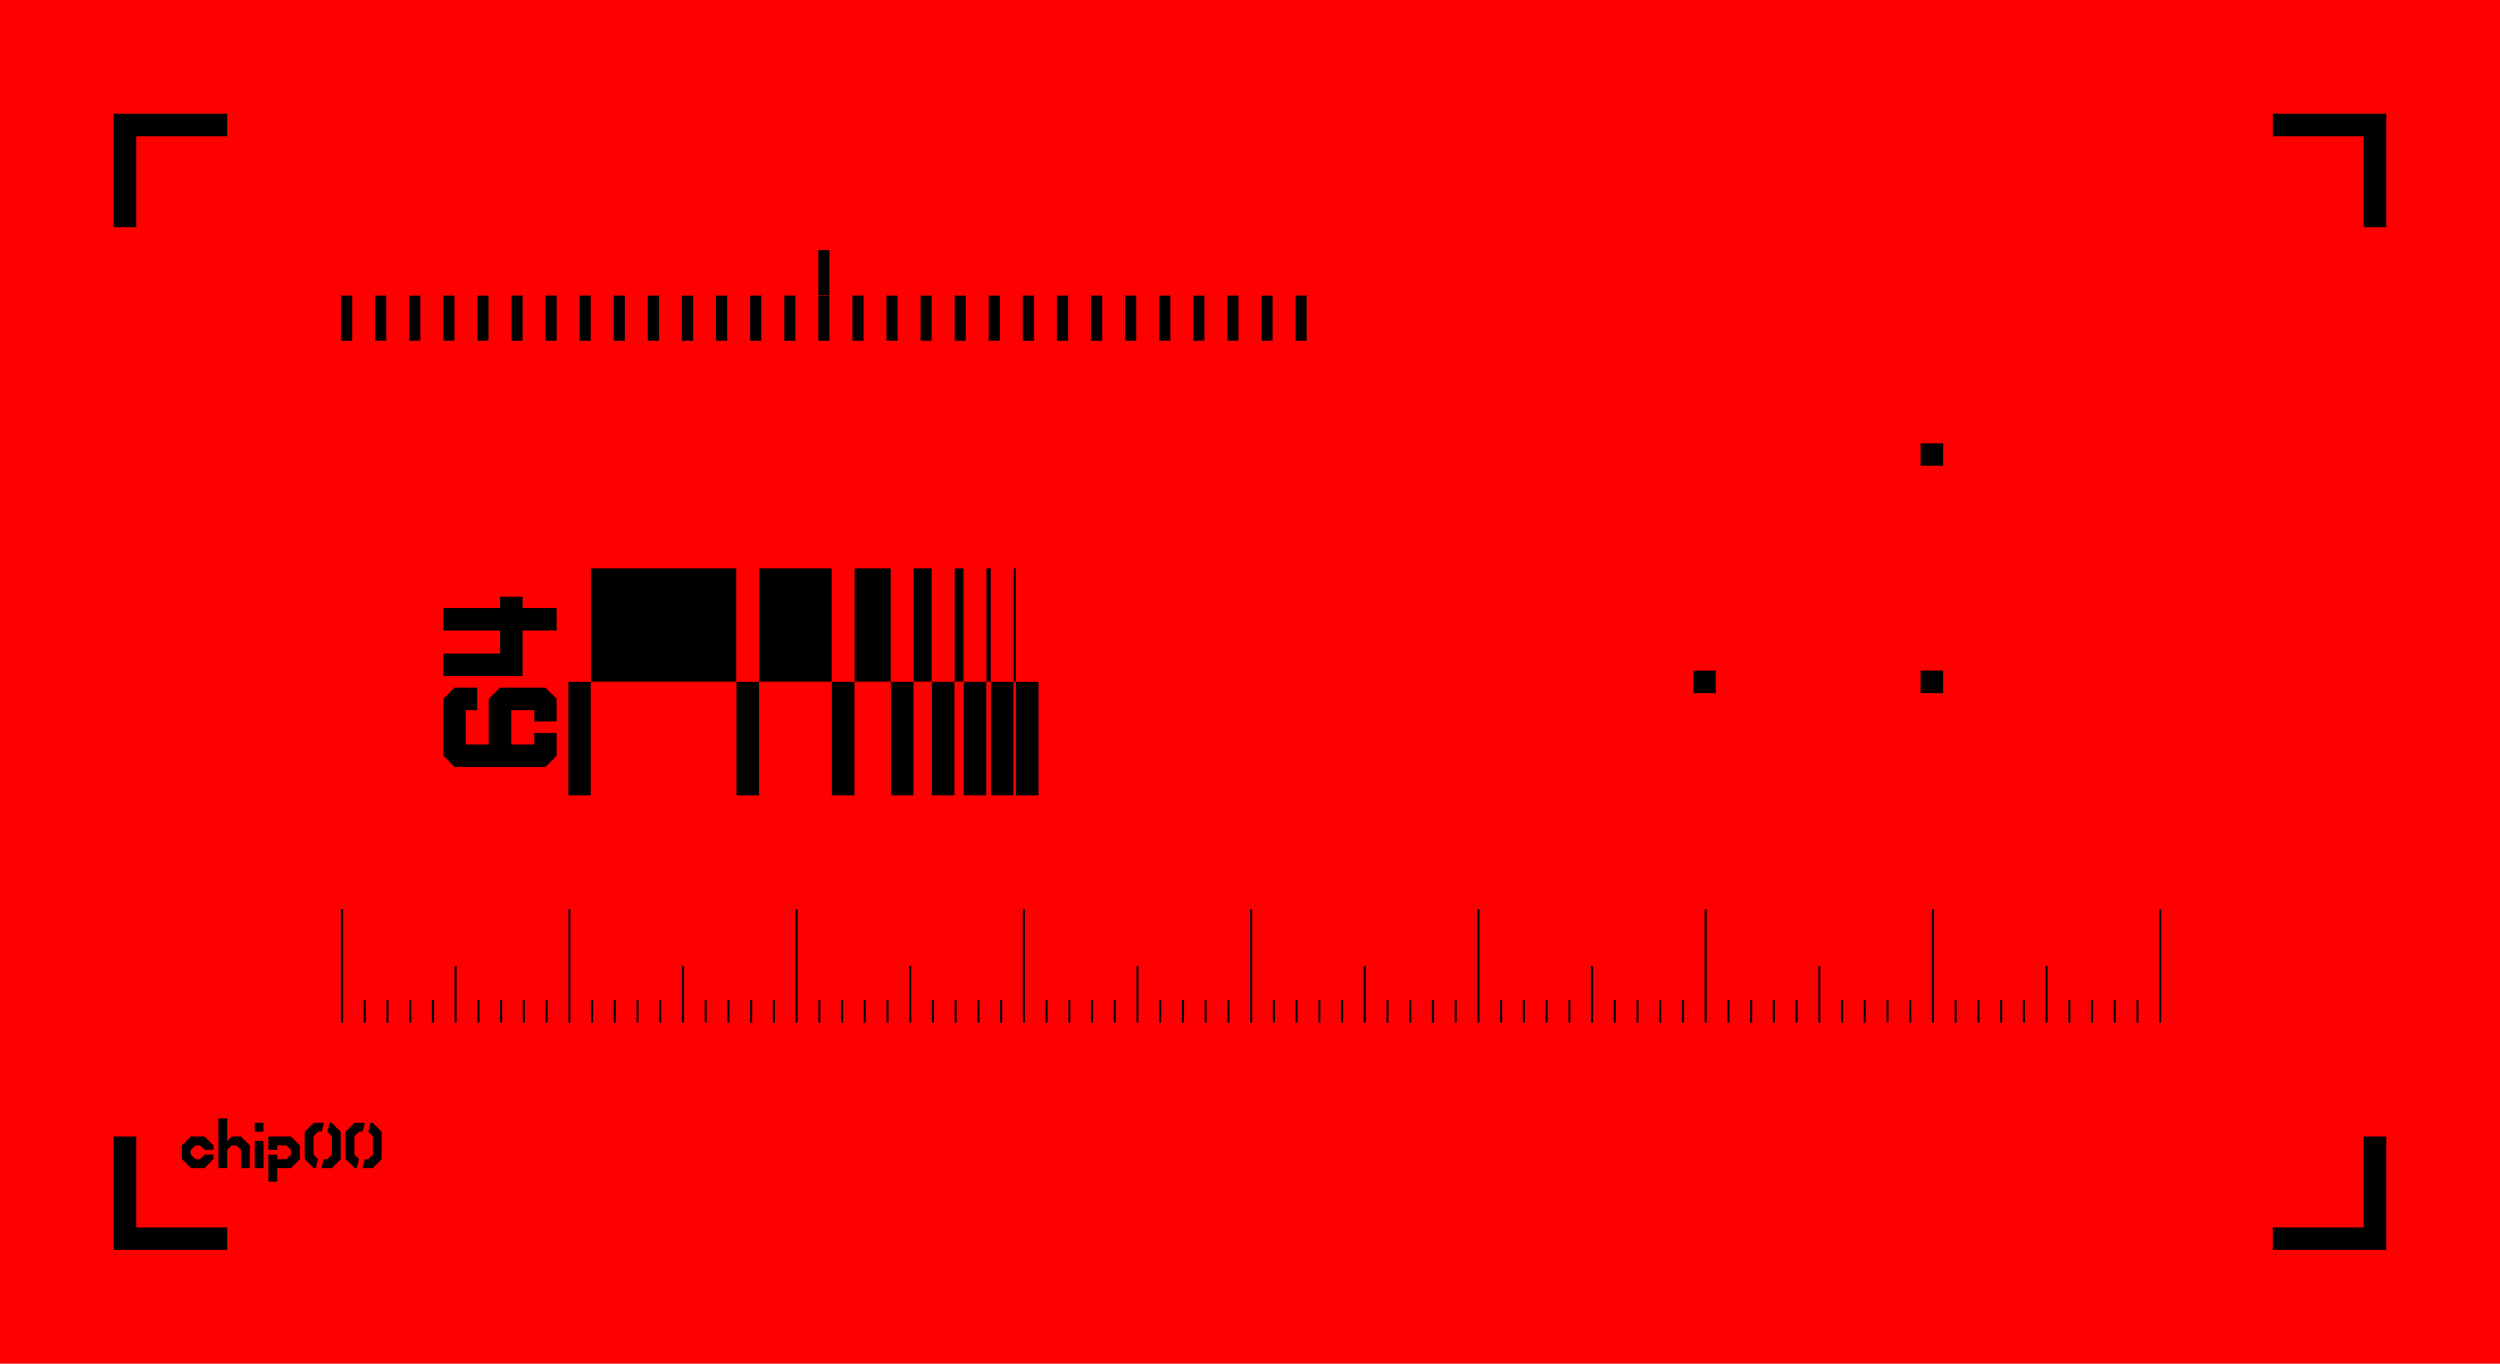 <?xml version="1.0" encoding="UTF-8"?>
<svg xmlns="http://www.w3.org/2000/svg" xmlns:xlink="http://www.w3.org/1999/xlink"
     width="11000.0" height="6000.0" viewBox="-5500.0 -3000.0 11000.0 6000.0">
<defs>
<style type="text/css">
.l0d0 {fill: black; stroke: red;}
</style>
</defs>
<rect x="-5500.0" y="-3000.0" width="11000.0" height="6000.0" fill="red" stroke="none"/>
<g id="extract" transform="scale(1 -1)">
<polygon class="l0d0" points="5000.0,2500.0 5000.0,2000.0 4900.0,2000.0 4900.0,2400.0 4500.0,2400.0 4500.0,2500.0"/>
<polygon class="l0d0" points="-5000.0,2500.0 -5000.0,2000.0 -4900.0,2000.0 -4900.0,2400.0 -4500.0,2400.0 -4500.0,2500.0"/>
<polygon class="l0d0" points="5000.0,-2500.0 5000.0,-2000.0 4900.0,-2000.0 4900.0,-2400.0 4500.0,-2400.0 4500.0,-2500.0"/>
<polygon class="l0d0" points="-5000.0,-2500.0 -5000.0,-2000.0 -4900.0,-2000.0 -4900.0,-2400.0 -4500.0,-2400.0 -4500.0,-2500.0"/>
<polygon class="l0d0" points="-4560.0,-2100.0 -4600.0,-2140.0 -4660.0,-2140.0 -4700.0,-2100.0 -4700.0,-2040.0 -4660.0,-2000.0 -4600.0,-2000.0 -4560.0,-2040.0 -4560.0,-2060.0 -4600.0,-2060.0 -4620.0,-2040.0 -4640.0,-2040.0 -4660.0,-2060.0 -4660.0,-2080.0 -4640.0,-2100.0 -4620.0,-2100.0 -4600.0,-2080.0 -4560.0,-2080.0 -4560.0,-2100.0"/>
<polygon class="l0d0" points="-4440.0,-2140.0 -4440.0,-2060.0 -4460.0,-2040.0 -4480.0,-2040.0 -4500.0,-2060.0 -4500.0,-2140.0 -4540.0,-2140.0 -4540.0,-1920.0 -4500.0,-1920.0 -4500.0,-2020.0 -4480.0,-2000.0 -4440.0,-2000.0 -4400.0,-2040.0 -4400.0,-2140.0 -4440.0,-2140.0"/>
<polygon class="l0d0" points="-4380.0,-2140.0 -4380.0,-2020.0 -4340.0,-2020.0 -4340.0,-2140.0 -4380.0,-2140.0"/>
<polygon class="l0d0" points="-4340.0,-1940.0 -4340.0,-1980.0 -4380.0,-1980.0 -4380.0,-1940.0 -4340.0,-1940.0"/>
<polygon class="l0d0" points="-4320.0,-2000.0 -4220.0,-2000.0 -4180.0,-2040.0 -4180.0,-2100.0 -4220.0,-2140.0 -4280.0,-2140.0 -4280.0,-2200.0 -4320.0,-2200.0 -4320.0,-2080.0 -4280.0,-2080.0 -4280.0,-2100.0 -4240.0,-2100.0 -4220.0,-2080.0 -4220.0,-2060.0 -4240.0,-2040.0 -4280.0,-2040.0 -4280.0,-2060.0 -4320.0,-2060.0 -4320.0,-2000.0"/>
<polygon class="l0d0" points="-4100.0,-1980.0 -4120.0,-2000.0 -4120.0,-2080.0 -4100.0,-2100.0 -4110.0,-2140.0 -4120.0,-2140.0 -4160.0,-2100.0 -4160.0,-1980.0 -4120.0,-1940.0 -4074.0,-1940.0 -4084.0,-1980.0 -4100.0,-1980.0"/>
<polygon class="l0d0" points="-4060.0,-2100.0 -4040.0,-2080.0 -4040.0,-2000.0 -4060.0,-1980.0 -4050.0,-1940.0 -4040.0,-1940.0 -4000.0,-1980.0 -4000.0,-2100.0 -4040.0,-2140.0 -4086.0,-2140.0 -4076.0,-2100.0 -4060.0,-2100.0"/>
<polygon class="l0d0" points="-3920.0,-1980.0 -3940.0,-2000.0 -3940.0,-2080.0 -3920.0,-2100.0 -3930.0,-2140.0 -3940.0,-2140.0 -3980.0,-2100.0 -3980.0,-1980.0 -3940.0,-1940.0 -3894.0,-1940.0 -3904.0,-1980.0 -3920.0,-1980.0"/>
<polygon class="l0d0" points="-3880.0,-2100.0 -3860.0,-2080.0 -3860.0,-2000.0 -3880.0,-1980.0 -3870.0,-1940.0 -3860.0,-1940.0 -3820.0,-1980.0 -3820.0,-2100.0 -3860.0,-2140.0 -3906.0,-2140.0 -3896.0,-2100.0 -3880.0,-2100.0"/>
<polygon class="l0d0" points="-3990.0,-1000.0 -3990.0,-1500.0 -4000.0,-1500.0 -4000.0,-1000.0"/>
<polygon class="l0d0" points="-3890.0,-1400.0 -3890.0,-1500.0 -3900.0,-1500.0 -3900.0,-1400.0"/>
<polygon class="l0d0" points="-3790.0,-1400.0 -3790.0,-1500.0 -3800.0,-1500.0 -3800.0,-1400.0"/>
<polygon class="l0d0" points="-3690.0,-1400.0 -3690.0,-1500.0 -3700.0,-1500.0 -3700.0,-1400.0"/>
<polygon class="l0d0" points="-3590.0,-1400.0 -3590.0,-1500.0 -3600.0,-1500.0 -3600.0,-1400.0"/>
<polygon class="l0d0" points="-3490.0,-1250.0 -3490.0,-1500.0 -3500.0,-1500.0 -3500.0,-1250.0"/>
<polygon class="l0d0" points="-3390.0,-1400.0 -3390.0,-1500.0 -3400.0,-1500.0 -3400.0,-1400.0"/>
<polygon class="l0d0" points="-3290.0,-1400.0 -3290.0,-1500.0 -3300.0,-1500.0 -3300.0,-1400.0"/>
<polygon class="l0d0" points="-3190.0,-1400.0 -3190.0,-1500.0 -3200.0,-1500.0 -3200.0,-1400.0"/>
<polygon class="l0d0" points="-3090.0,-1400.0 -3090.0,-1500.0 -3100.0,-1500.0 -3100.0,-1400.0"/>
<polygon class="l0d0" points="-2990.0,-1000.0 -2990.0,-1500.0 -3000.0,-1500.0 -3000.0,-1000.0"/>
<polygon class="l0d0" points="-2890.0,-1400.0 -2890.0,-1500.0 -2900.0,-1500.0 -2900.0,-1400.0"/>
<polygon class="l0d0" points="-2790.0,-1400.0 -2790.0,-1500.0 -2800.0,-1500.0 -2800.0,-1400.0"/>
<polygon class="l0d0" points="-2690.0,-1400.0 -2690.0,-1500.0 -2700.0,-1500.0 -2700.0,-1400.0"/>
<polygon class="l0d0" points="-2590.0,-1400.0 -2590.0,-1500.0 -2600.0,-1500.0 -2600.0,-1400.0"/>
<polygon class="l0d0" points="-2490.0,-1250.0 -2490.0,-1500.0 -2500.0,-1500.0 -2500.0,-1250.0"/>
<polygon class="l0d0" points="-2390.0,-1400.0 -2390.0,-1500.0 -2400.0,-1500.0 -2400.0,-1400.0"/>
<polygon class="l0d0" points="-2290.0,-1400.0 -2290.0,-1500.0 -2300.0,-1500.0 -2300.0,-1400.0"/>
<polygon class="l0d0" points="-2190.0,-1400.0 -2190.0,-1500.0 -2200.0,-1500.0 -2200.0,-1400.0"/>
<polygon class="l0d0" points="-2090.0,-1400.0 -2090.0,-1500.0 -2100.0,-1500.0 -2100.0,-1400.0"/>
<polygon class="l0d0" points="-1990.0,-1000.0 -1990.0,-1500.0 -2000.0,-1500.0 -2000.0,-1000.0"/>
<polygon class="l0d0" points="-1890.0,-1400.0 -1890.0,-1500.0 -1900.0,-1500.0 -1900.0,-1400.0"/>
<polygon class="l0d0" points="-1790.0,-1400.0 -1790.0,-1500.0 -1800.0,-1500.0 -1800.0,-1400.0"/>
<polygon class="l0d0" points="-1690.0,-1400.0 -1690.0,-1500.0 -1700.0,-1500.0 -1700.0,-1400.0"/>
<polygon class="l0d0" points="-1590.0,-1400.0 -1590.0,-1500.0 -1600.0,-1500.0 -1600.0,-1400.0"/>
<polygon class="l0d0" points="-1490.0,-1250.0 -1490.0,-1500.0 -1500.0,-1500.0 -1500.0,-1250.0"/>
<polygon class="l0d0" points="-1390.0,-1400.0 -1390.0,-1500.0 -1400.0,-1500.0 -1400.0,-1400.0"/>
<polygon class="l0d0" points="-1290.0,-1400.0 -1290.0,-1500.0 -1300.0,-1500.0 -1300.0,-1400.0"/>
<polygon class="l0d0" points="-1190.0,-1400.0 -1190.0,-1500.0 -1200.0,-1500.0 -1200.0,-1400.0"/>
<polygon class="l0d0" points="-1090.0,-1400.0 -1090.0,-1500.0 -1100.0,-1500.0 -1100.0,-1400.0"/>
<polygon class="l0d0" points="-990.0,-1000.0 -990.0,-1500.0 -1000.0,-1500.0 -1000.0,-1000.0"/>
<polygon class="l0d0" points="-890.0,-1400.0 -890.0,-1500.0 -900.0,-1500.0 -900.0,-1400.0"/>
<polygon class="l0d0" points="-790.0,-1400.0 -790.0,-1500.0 -800.0,-1500.0 -800.0,-1400.0"/>
<polygon class="l0d0" points="-690.0,-1400.0 -690.0,-1500.0 -700.0,-1500.0 -700.0,-1400.0"/>
<polygon class="l0d0" points="-590.0,-1400.0 -590.0,-1500.0 -600.0,-1500.0 -600.0,-1400.0"/>
<polygon class="l0d0" points="-490.0,-1250.0 -490.0,-1500.0 -500.0,-1500.0 -500.0,-1250.0"/>
<polygon class="l0d0" points="-390.0,-1400.0 -390.0,-1500.0 -400.0,-1500.0 -400.0,-1400.0"/>
<polygon class="l0d0" points="-290.0,-1400.0 -290.0,-1500.0 -300.0,-1500.0 -300.0,-1400.0"/>
<polygon class="l0d0" points="-190.0,-1400.0 -190.0,-1500.0 -200.0,-1500.0 -200.0,-1400.0"/>
<polygon class="l0d0" points="-90.0,-1400.0 -90.0,-1500.0 -100.0,-1500.0 -100.0,-1400.0"/>
<polygon class="l0d0" points="10.0,-1000.0 10.0,-1500.0 0.0,-1500.0 0.0,-1000.0"/>
<polygon class="l0d0" points="110.0,-1400.0 110.0,-1500.0 100.0,-1500.0 100.0,-1400.0"/>
<polygon class="l0d0" points="210.0,-1400.0 210.0,-1500.0 200.0,-1500.0 200.0,-1400.0"/>
<polygon class="l0d0" points="310.0,-1400.0 310.0,-1500.0 300.0,-1500.0 300.0,-1400.0"/>
<polygon class="l0d0" points="410.0,-1400.0 410.0,-1500.0 400.0,-1500.0 400.0,-1400.0"/>
<polygon class="l0d0" points="510.0,-1250.0 510.0,-1500.0 500.0,-1500.0 500.0,-1250.0"/>
<polygon class="l0d0" points="610.0,-1400.0 610.0,-1500.0 600.0,-1500.0 600.0,-1400.0"/>
<polygon class="l0d0" points="710.0,-1400.0 710.0,-1500.0 700.0,-1500.0 700.0,-1400.0"/>
<polygon class="l0d0" points="810.0,-1400.0 810.0,-1500.0 800.0,-1500.0 800.0,-1400.0"/>
<polygon class="l0d0" points="910.0,-1400.0 910.0,-1500.0 900.0,-1500.0 900.0,-1400.0"/>
<polygon class="l0d0" points="1010.0,-1000.0 1010.0,-1500.0 1000.0,-1500.0 1000.0,-1000.0"/>
<polygon class="l0d0" points="1110.0,-1400.0 1110.0,-1500.0 1100.0,-1500.0 1100.0,-1400.0"/>
<polygon class="l0d0" points="1210.0,-1400.0 1210.0,-1500.0 1200.0,-1500.0 1200.0,-1400.0"/>
<polygon class="l0d0" points="1310.0,-1400.0 1310.0,-1500.0 1300.0,-1500.0 1300.0,-1400.0"/>
<polygon class="l0d0" points="1410.0,-1400.0 1410.0,-1500.0 1400.0,-1500.0 1400.0,-1400.0"/>
<polygon class="l0d0" points="1510.0,-1250.0 1510.0,-1500.0 1500.0,-1500.0 1500.0,-1250.0"/>
<polygon class="l0d0" points="1610.0,-1400.0 1610.0,-1500.0 1600.0,-1500.0 1600.0,-1400.0"/>
<polygon class="l0d0" points="1710.0,-1400.0 1710.0,-1500.0 1700.0,-1500.0 1700.0,-1400.0"/>
<polygon class="l0d0" points="1810.0,-1400.0 1810.0,-1500.0 1800.0,-1500.0 1800.0,-1400.0"/>
<polygon class="l0d0" points="1910.0,-1400.0 1910.0,-1500.0 1900.0,-1500.0 1900.0,-1400.0"/>
<polygon class="l0d0" points="2010.0,-1000.0 2010.0,-1500.0 2000.0,-1500.0 2000.0,-1000.0"/>
<polygon class="l0d0" points="2110.0,-1400.0 2110.0,-1500.0 2100.0,-1500.0 2100.0,-1400.0"/>
<polygon class="l0d0" points="2210.0,-1400.0 2210.0,-1500.0 2200.0,-1500.0 2200.0,-1400.0"/>
<polygon class="l0d0" points="2310.0,-1400.0 2310.0,-1500.0 2300.0,-1500.0 2300.0,-1400.0"/>
<polygon class="l0d0" points="2410.0,-1400.0 2410.0,-1500.0 2400.0,-1500.0 2400.0,-1400.0"/>
<polygon class="l0d0" points="2510.0,-1250.0 2510.0,-1500.0 2500.0,-1500.0 2500.0,-1250.0"/>
<polygon class="l0d0" points="2610.0,-1400.0 2610.0,-1500.0 2600.0,-1500.0 2600.0,-1400.0"/>
<polygon class="l0d0" points="2710.0,-1400.0 2710.0,-1500.0 2700.0,-1500.0 2700.0,-1400.0"/>
<polygon class="l0d0" points="2810.0,-1400.0 2810.0,-1500.0 2800.0,-1500.0 2800.0,-1400.0"/>
<polygon class="l0d0" points="2910.0,-1400.0 2910.0,-1500.0 2900.0,-1500.0 2900.0,-1400.0"/>
<polygon class="l0d0" points="3010.0,-1000.0 3010.0,-1500.0 3000.0,-1500.0 3000.0,-1000.0"/>
<polygon class="l0d0" points="3110.0,-1400.0 3110.0,-1500.0 3100.0,-1500.0 3100.0,-1400.0"/>
<polygon class="l0d0" points="3210.0,-1400.0 3210.0,-1500.0 3200.0,-1500.0 3200.0,-1400.0"/>
<polygon class="l0d0" points="3310.0,-1400.0 3310.0,-1500.0 3300.0,-1500.0 3300.0,-1400.0"/>
<polygon class="l0d0" points="3410.0,-1400.0 3410.0,-1500.0 3400.0,-1500.0 3400.0,-1400.0"/>
<polygon class="l0d0" points="3510.0,-1250.0 3510.0,-1500.0 3500.0,-1500.0 3500.0,-1250.0"/>
<polygon class="l0d0" points="3610.0,-1400.0 3610.0,-1500.0 3600.0,-1500.0 3600.0,-1400.0"/>
<polygon class="l0d0" points="3710.0,-1400.0 3710.0,-1500.0 3700.0,-1500.0 3700.0,-1400.0"/>
<polygon class="l0d0" points="3810.0,-1400.0 3810.0,-1500.0 3800.0,-1500.0 3800.0,-1400.0"/>
<polygon class="l0d0" points="3910.0,-1400.0 3910.0,-1500.0 3900.0,-1500.0 3900.0,-1400.0"/>
<polygon class="l0d0" points="4010.0,-1000.0 4010.0,-1500.0 4000.0,-1500.0 4000.0,-1000.0"/>
<polygon class="l0d0" points="-3400.0,-25 -3400.0,-125 -3450.0,-125 -3450.0,-275 -3350.0,-275 -3350.0,-75 -3300.0,-25 -3100.0,-25 -3050.0,-75.0 -3050.0,-175.0 -3150.0,-175.0 -3150.0,-125.0 -3250.0,-125 -3250.0,-275.0 -3150.0,-275.0 -3150.0,-225.0 -3050.0,-225.0 -3050.0,-325.0 -3100.0,-375.0 -3500.0,-375.0 -3550.0,-325.0 -3550.0,-75 -3500.0,-25 -3400.0,-25"/>
<polygon class="l0d0" points="-3300.0,375.0 -3200.0,375.0 -3200.0,325.0 -3050.0,325.0 -3050.0,225.0 -3200.0,225.0 -3200.0,25 -3550.0,25 -3550.0,125 -3300.0,125 -3300.0,225.0 -3550.0,225 -3550.0,325.0 -3300.0,325.0 -3300.0,375.0"/>
<polygon class="l0d0" points="-2900.0,0.0 -2900.0,-500.0 -3000.0,-500.0 -3000.0,0.0"/>
<polygon class="l0d0" points="-2160.0,0.0 -2160.0,-500.0 -2260.0,-500.0 -2260.0,0.0"/>
<polygon class="l0d0" points="-2260.0,500.0 -2260.0,0.0 -2900.0,0.0 -2900.0,500.0"/>
<polygon class="l0d0" points="-1740.0,0.0 -1740.0,-500.0 -1840.0,-500.0 -1840.0,0.0"/>
<polygon class="l0d0" points="-1840.0,500.0 -1840.0,0.0 -2160.0,0.0 -2160.0,500.0"/>
<polygon class="l0d0" points="-1480.0,0.0 -1480.0,-500.0 -1580.0,-500.0 -1580.0,0.0"/>
<polygon class="l0d0" points="-1580.0,500.0 -1580.0,0.0 -1740.0,0.0 -1740.0,500.0"/>
<polygon class="l0d0" points="-1300.0,0.0 -1300.0,-500.0 -1400.0,-500.0 -1400.0,0.0"/>
<polygon class="l0d0" points="-1400.0,500.0 -1400.0,0.0 -1480.0,0.0 -1480.0,500.0"/>
<polygon class="l0d0" points="-1160.0,0.0 -1160.0,-500.0 -1260.0,-500.0 -1260.0,0.0"/>
<polygon class="l0d0" points="-1260.0,500.0 -1260.0,0.0 -1300.0,0.0 -1300.0,500.0"/>
<polygon class="l0d0" points="-1040.0,0.0 -1040.0,-500.0 -1140.0,-500.0 -1140.0,0.0"/>
<polygon class="l0d0" points="-1140.0,500.0 -1140.0,0.0 -1160.0,0.0 -1160.0,500.0"/>
<polygon class="l0d0" points="-930.0,0.0 -930.0,-500.0 -1030.0,-500.0 -1030.0,0.0"/>
<polygon class="l0d0" points="-1030.0,500.0 -1030.0,0.0 -1040.0,0.0 -1040.0,500.0"/>
<polygon class="l0d0" points="-3950.0,1700.0 -3950.0,1500.0 -4000.0,1500.0 -4000.0,1700.0"/>
<polygon class="l0d0" points="-3800.0,1700.0 -3800.0,1500.0 -3850.0,1500.0 -3850.0,1700.0"/>
<polygon class="l0d0" points="-3650.0,1700.0 -3650.0,1500.0 -3700.0,1500.0 -3700.0,1700.0"/>
<polygon class="l0d0" points="-3500.0,1700.0 -3500.0,1500.0 -3550.0,1500.0 -3550.0,1700.0"/>
<polygon class="l0d0" points="-3350.0,1700.0 -3350.0,1500.0 -3400.0,1500.0 -3400.0,1700.0"/>
<polygon class="l0d0" points="-3200.0,1700.0 -3200.0,1500.0 -3250.0,1500.0 -3250.0,1700.0"/>
<polygon class="l0d0" points="-3050.0,1700.0 -3050.0,1500.0 -3100.0,1500.0 -3100.0,1700.0"/>
<polygon class="l0d0" points="-2900.0,1700.0 -2900.0,1500.0 -2950.0,1500.0 -2950.0,1700.0"/>
<polygon class="l0d0" points="-2750.0,1700.0 -2750.0,1500.0 -2800.0,1500.0 -2800.0,1700.0"/>
<polygon class="l0d0" points="-2600.0,1700.0 -2600.0,1500.0 -2650.0,1500.0 -2650.0,1700.0"/>
<polygon class="l0d0" points="-2450.0,1700.0 -2450.0,1500.0 -2500.0,1500.0 -2500.0,1700.0"/>
<polygon class="l0d0" points="-2300.0,1700.0 -2300.0,1500.0 -2350.0,1500.0 -2350.0,1700.0"/>
<polygon class="l0d0" points="-2150.0,1700.0 -2150.0,1500.0 -2200.0,1500.0 -2200.0,1700.0"/>
<polygon class="l0d0" points="-2000.0,1700.0 -2000.0,1500.0 -2050.0,1500.0 -2050.0,1700.0"/>
<polygon class="l0d0" points="-1850.0,1900.0 -1850.0,1700.0 -1900.0,1700.0 -1900.0,1900.0"/>
<polygon class="l0d0" points="-1850.0,1700.0 -1850.0,1500.0 -1900.0,1500.0 -1900.0,1700.0"/>
<polygon class="l0d0" points="-1700.0,1700.0 -1700.0,1500.0 -1750.0,1500.0 -1750.0,1700.0"/>
<polygon class="l0d0" points="-1550.0,1700.0 -1550.0,1500.0 -1600.0,1500.0 -1600.0,1700.0"/>
<polygon class="l0d0" points="-1400.0,1700.0 -1400.0,1500.0 -1450.0,1500.0 -1450.0,1700.0"/>
<polygon class="l0d0" points="-1250.0,1700.0 -1250.0,1500.0 -1300.0,1500.0 -1300.0,1700.0"/>
<polygon class="l0d0" points="-1100.0,1700.0 -1100.0,1500.0 -1150.0,1500.0 -1150.0,1700.0"/>
<polygon class="l0d0" points="-950.0,1700.0 -950.0,1500.0 -1000.0,1500.0 -1000.0,1700.0"/>
<polygon class="l0d0" points="-800.0,1700.0 -800.0,1500.0 -850.0,1500.0 -850.0,1700.0"/>
<polygon class="l0d0" points="-650.0,1700.0 -650.0,1500.0 -700.0,1500.0 -700.0,1700.0"/>
<polygon class="l0d0" points="-500.0,1700.0 -500.0,1500.0 -550.0,1500.0 -550.0,1700.0"/>
<polygon class="l0d0" points="-350.0,1700.0 -350.0,1500.0 -400.0,1500.0 -400.0,1700.0"/>
<polygon class="l0d0" points="-200.0,1700.0 -200.0,1500.0 -250.0,1500.0 -250.0,1700.0"/>
<polygon class="l0d0" points="-50.0,1700.0 -50.0,1500.0 -100.0,1500.0 -100.0,1700.0"/>
<polygon class="l0d0" points="100.0,1700.0 100.0,1500.0 50.0,1500.0 50.0,1700.0"/>
<polygon class="l0d0" points="250.0,1700.0 250.0,1500.0 200.0,1500.0 200.0,1700.0"/>
<polygon class="l0d0" points="2050.0,50.0 2050.0,-50.0 1950.0,-50.0 1950.0,50.0"/>
<polygon class="l0d0" points="3050.0,50.0 3050.0,-50.0 2950.0,-50.0 2950.0,50.0"/>
<polygon class="l0d0" points="3050.0,1050.0 3050.0,950.0 2950.0,950.0 2950.0,1050.0"/>
</g>
</svg>